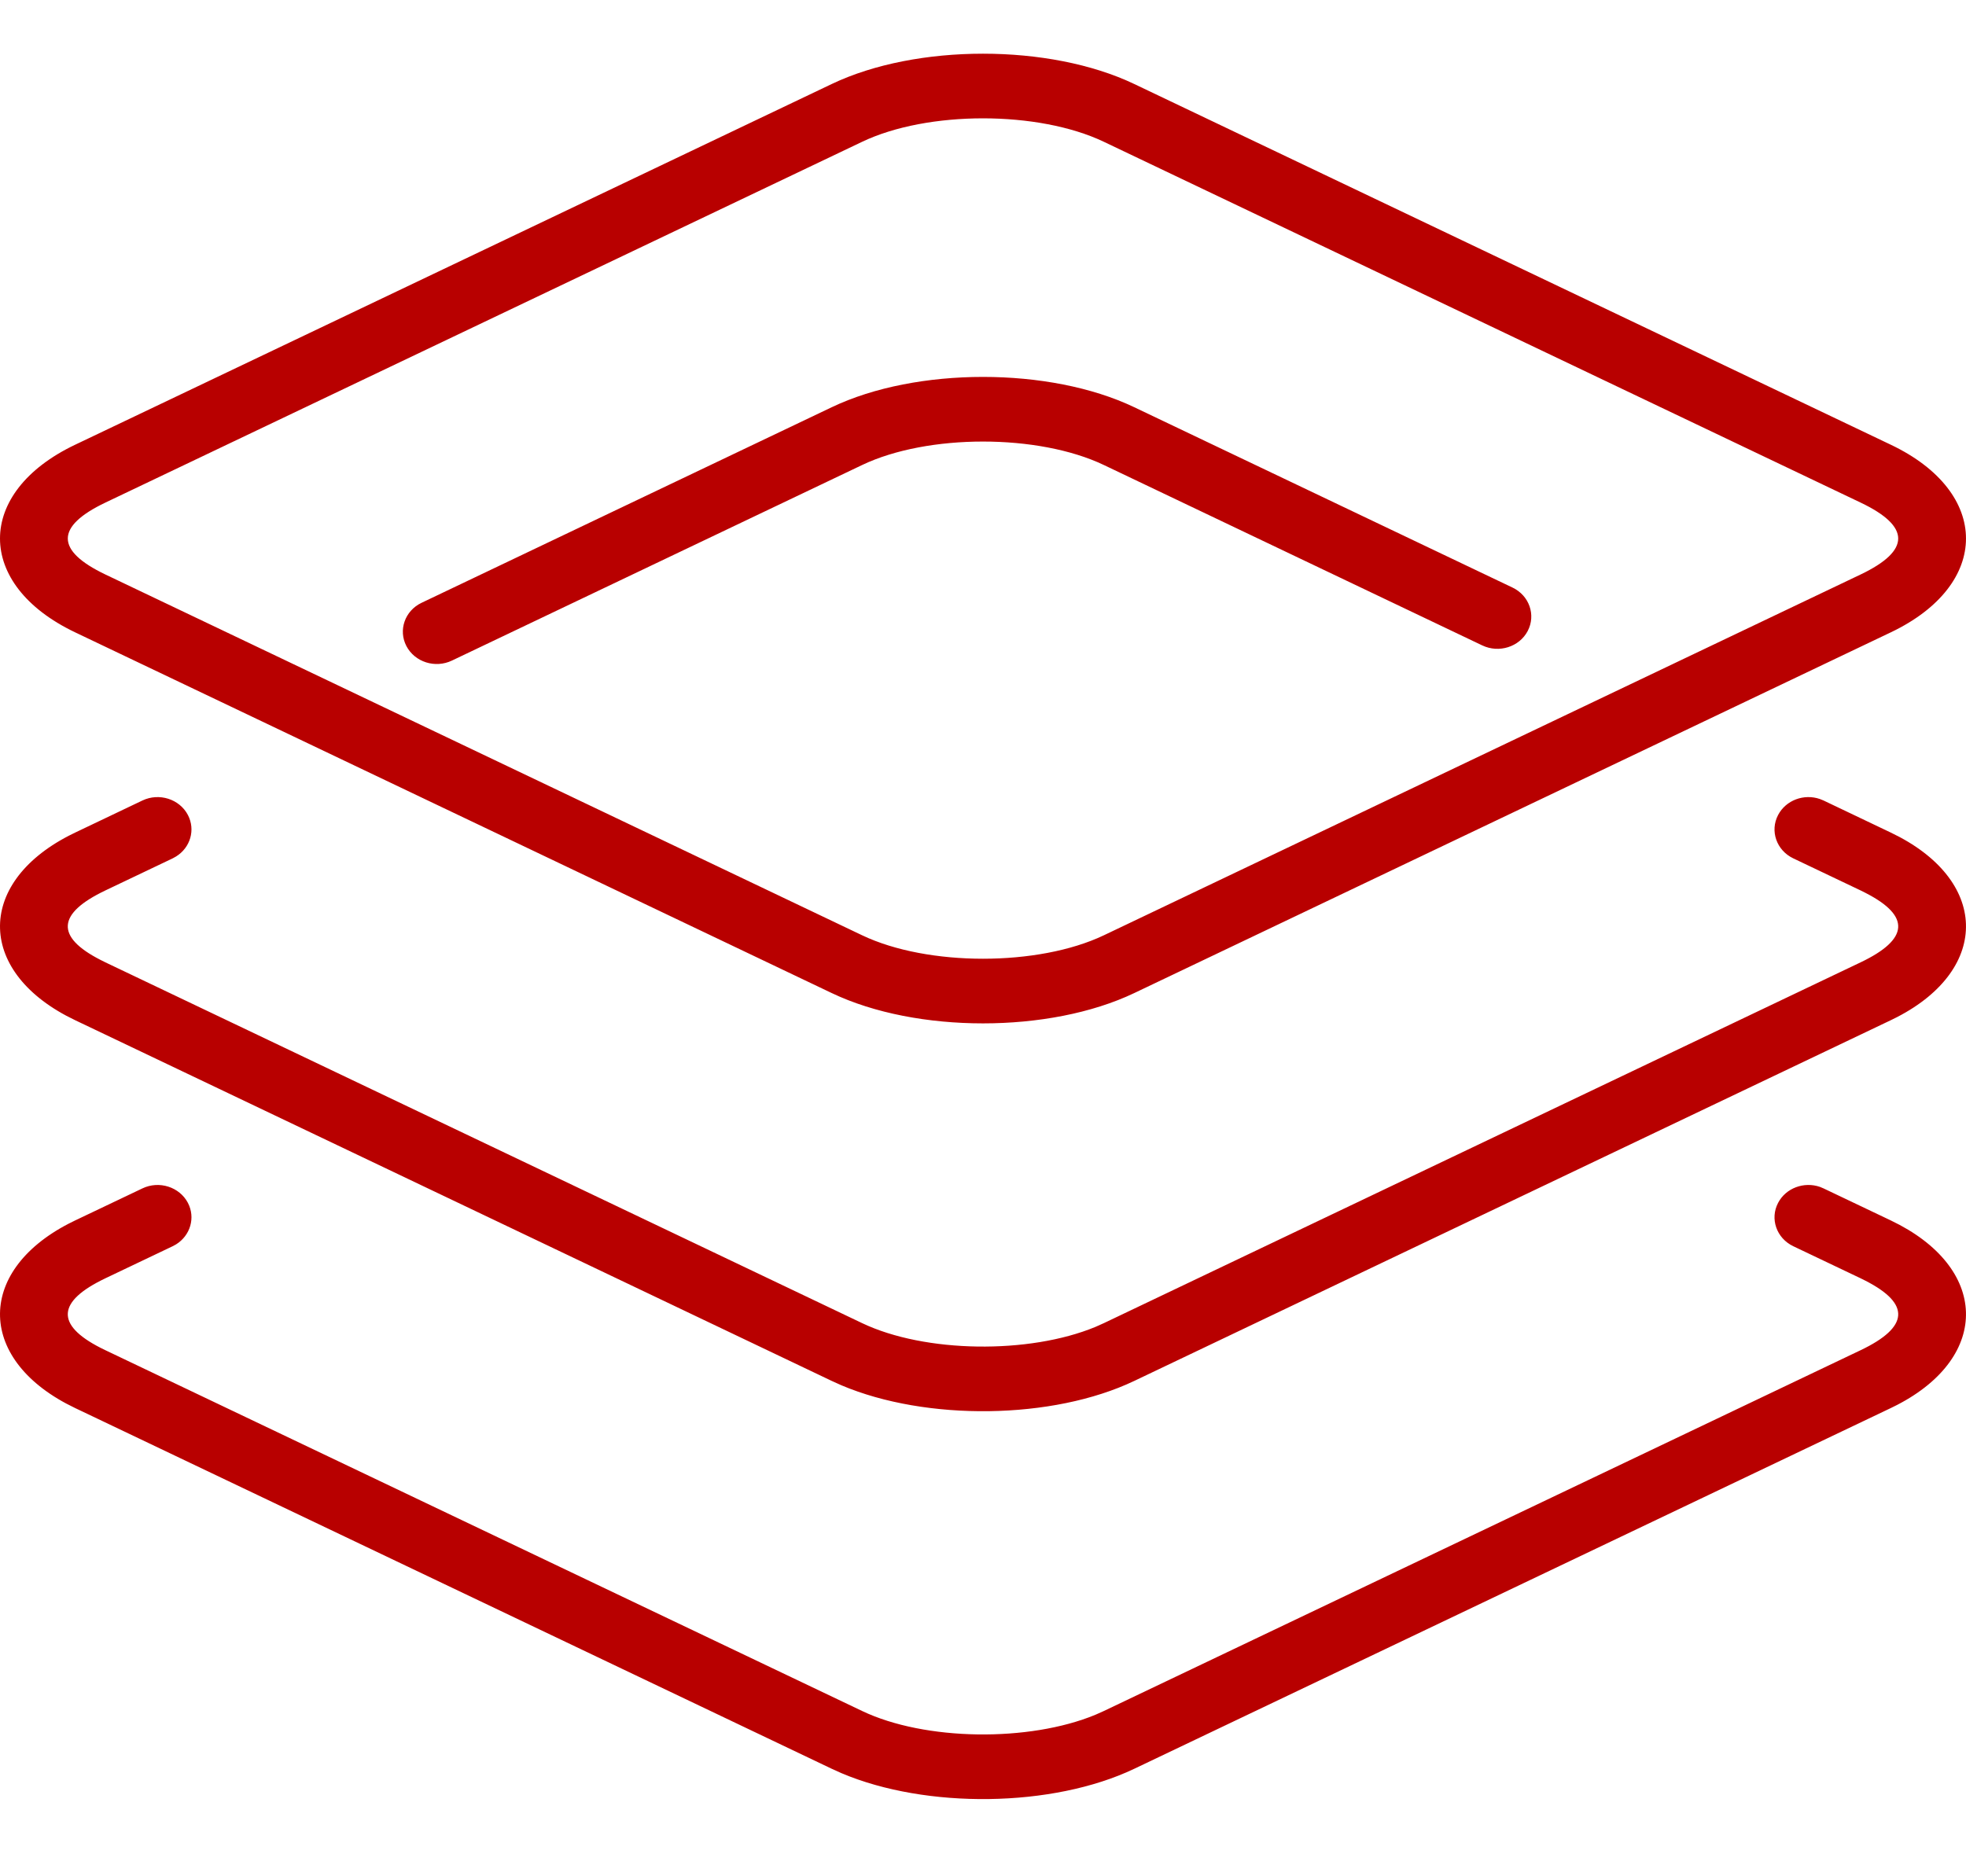 <svg width="44" height="42" viewBox="0 0 44 42" fill="none" xmlns="http://www.w3.org/2000/svg">
<g clip-path="url(#clip0)">
<path d="M40.731 26.568L40.812 26.602L42.319 27.32C44.511 28.366 44.559 30.361 42.462 31.447L42.319 31.518L25.384 39.594C23.559 40.464 20.73 40.497 18.831 39.691L18.616 39.594L1.68 31.518C-0.511 30.473 -0.559 28.478 1.537 27.391L1.68 27.32L3.187 26.602C3.561 26.423 4.017 26.568 4.205 26.925C4.379 27.257 4.26 27.655 3.942 27.854L3.865 27.896L2.359 28.614C1.275 29.131 1.238 29.652 2.247 30.169L2.359 30.224L19.295 38.3C20.701 38.971 23.033 38.999 24.517 38.384L24.705 38.3L41.641 30.224C42.725 29.707 42.762 29.187 41.753 28.67L41.641 28.614L40.134 27.896C39.759 27.717 39.607 27.282 39.795 26.925C39.969 26.593 40.374 26.445 40.731 26.568ZM40.731 17.886L40.812 17.919L42.319 18.638C44.511 19.683 44.559 21.678 42.462 22.765L42.319 22.836L25.384 30.912C23.559 31.782 20.73 31.814 18.831 31.009L18.616 30.912L1.68 22.836C-0.511 21.791 -0.559 19.796 1.537 18.709L1.68 18.638L3.187 17.919C3.561 17.741 4.017 17.885 4.205 18.243C4.379 18.575 4.26 18.973 3.942 19.171L3.865 19.214L2.359 19.932C1.275 20.449 1.238 20.969 2.247 21.486L2.359 21.542L19.295 29.618C20.701 30.288 23.033 30.317 24.517 29.702L24.705 29.618L41.641 21.542C42.725 21.025 42.762 20.505 41.753 19.988L41.641 19.932L40.134 19.214C39.759 19.035 39.607 18.6 39.795 18.243C39.969 17.911 40.374 17.762 40.731 17.886ZM25.384 1.88L42.319 9.956C44.56 11.024 44.56 13.085 42.319 14.154L25.384 22.23C23.489 23.134 20.511 23.134 18.616 22.23L1.68 14.154C-0.56 13.085 -0.56 11.024 1.68 9.956L18.616 1.88C20.511 0.976 23.489 0.976 25.384 1.88ZM19.295 3.174L2.359 11.25C1.237 11.785 1.237 12.324 2.359 12.86L19.295 20.936C20.763 21.636 23.237 21.636 24.705 20.936L41.641 12.86C42.763 12.324 42.763 11.785 41.641 11.25L24.705 3.174C23.237 2.474 20.763 2.474 19.295 3.174ZM18.616 9.115C20.511 8.211 23.489 8.211 25.384 9.115L33.852 13.153C34.226 13.332 34.378 13.766 34.191 14.124C34.004 14.481 33.548 14.626 33.173 14.447L24.705 10.409C23.237 9.709 20.763 9.709 19.295 10.409L10.114 14.787C9.739 14.966 9.284 14.821 9.096 14.463C8.909 14.106 9.061 13.671 9.436 13.493L18.616 9.115Z" fill="#B80000"/>
</g>
<defs>
<clipPath id="clip0">
<rect width="44" height="42" fill="white"/>
</clipPath>
</defs>
</svg>
